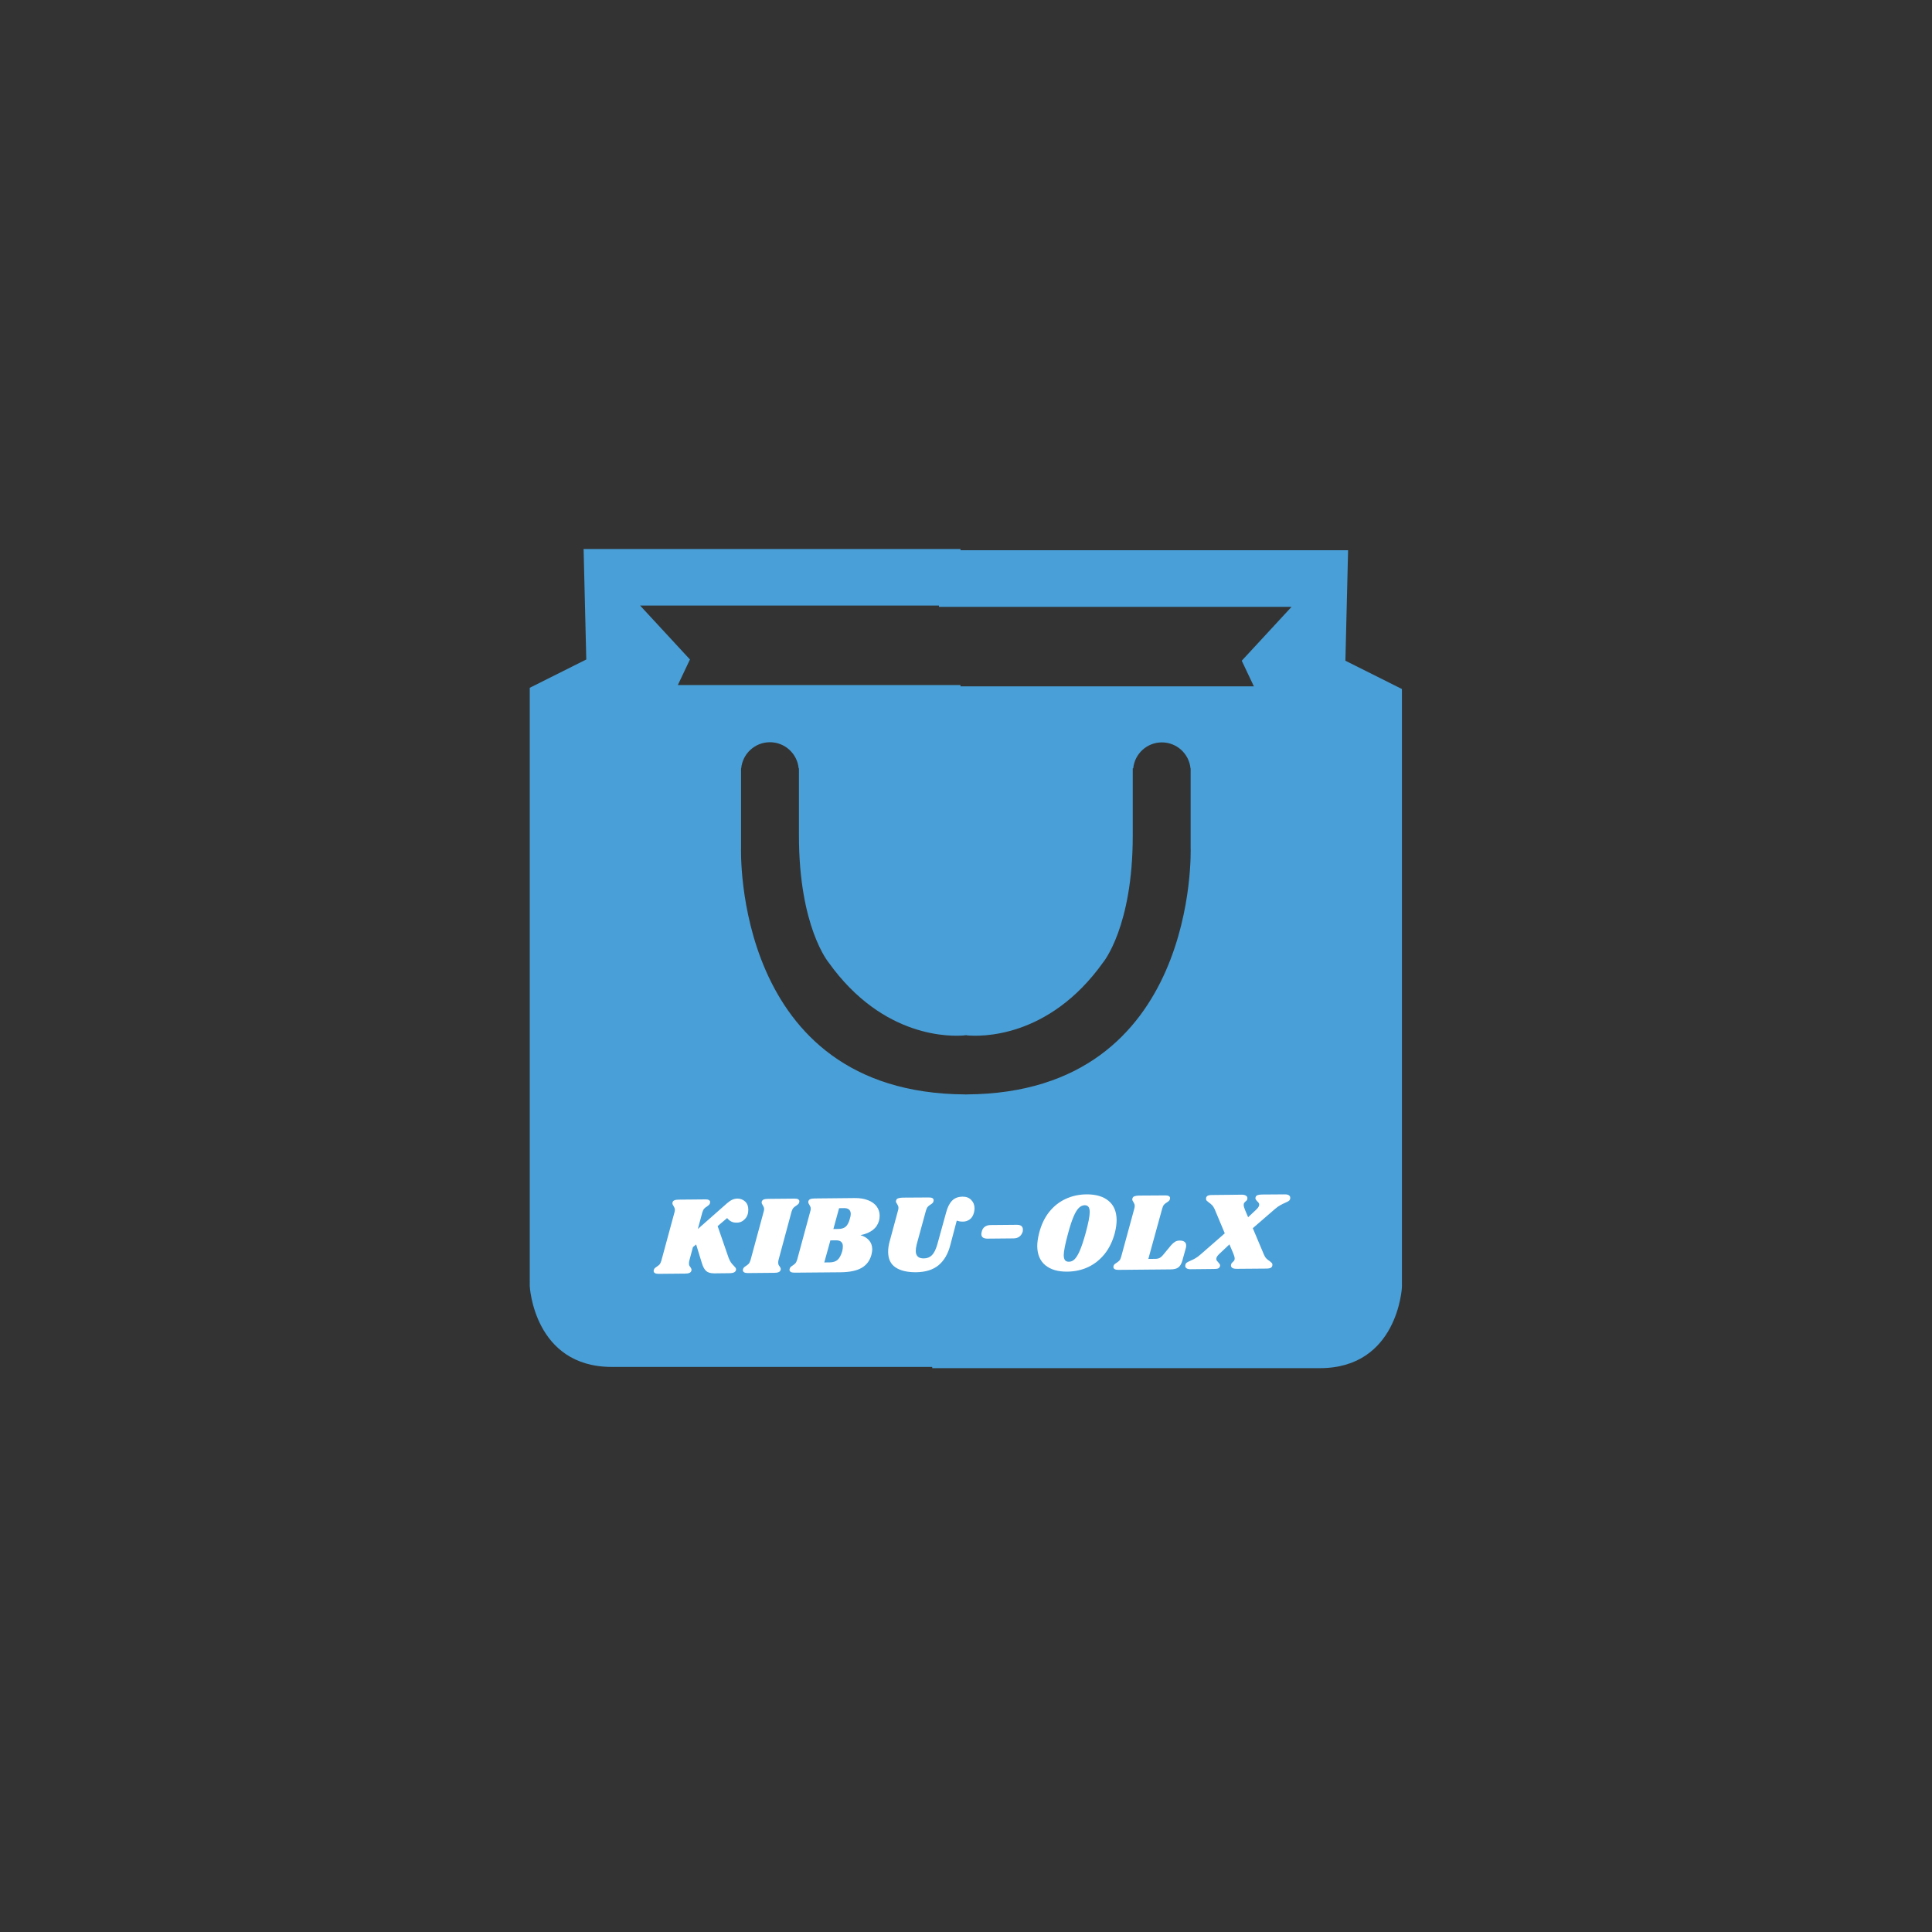 <?xml version="1.0" encoding="UTF-8"?>
<svg xmlns="http://www.w3.org/2000/svg" xmlns:xlink="http://www.w3.org/1999/xlink" width="375pt" height="375pt" viewBox="0 0 375 375" version="1.2">
<rect x="0" y="0" width="375" height="375" fill="#333333" stroke="none"/>
<defs>
<g>
<symbol overflow="visible" id="glyph0-0">
<path style="stroke:none;" d="M 13.375 -15.25 L 9.734 -0.078 L 0.828 0 L 4.453 -15.188 Z M 8.594 -1.375 L 11.625 -13.938 L 5.531 -13.891 L 2.531 -1.312 Z M 8.594 -1.375 "/>
</symbol>
<symbol overflow="visible" id="glyph0-1">
<path style="stroke:none;" d="M 15.688 -14.609 C 16.289 -14.609 16.797 -14.414 17.203 -14.031 C 17.609 -13.645 17.812 -13.125 17.812 -12.469 C 17.82 -11.719 17.602 -11.109 17.156 -10.641 C 16.719 -10.172 16.191 -9.938 15.578 -9.938 C 15.172 -9.926 14.82 -9.992 14.531 -10.141 C 14.238 -10.285 13.961 -10.516 13.703 -10.828 L 11.859 -9.266 L 14 -3.078 C 14.145 -2.723 14.289 -2.438 14.438 -2.219 C 14.594 -2 14.773 -1.785 14.984 -1.578 C 15.148 -1.41 15.266 -1.281 15.328 -1.188 C 15.391 -1.102 15.426 -1 15.438 -0.875 C 15.438 -0.645 15.332 -0.461 15.125 -0.328 C 14.914 -0.191 14.551 -0.125 14.031 -0.125 L 11.203 -0.094 C 10.504 -0.094 9.984 -0.242 9.641 -0.547 C 9.297 -0.848 9.016 -1.363 8.797 -2.094 L 7.688 -5.703 L 7.062 -5.188 L 6.375 -2.609 C 6.32 -2.41 6.297 -2.227 6.297 -2.062 C 6.297 -1.883 6.316 -1.738 6.359 -1.625 C 6.41 -1.52 6.488 -1.398 6.594 -1.266 C 6.719 -1.078 6.785 -0.926 6.797 -0.812 C 6.797 -0.789 6.785 -0.723 6.766 -0.609 C 6.703 -0.398 6.566 -0.254 6.359 -0.172 C 6.16 -0.086 5.863 -0.047 5.469 -0.047 L 0.391 0 C 0.086 0 -0.145 -0.047 -0.312 -0.141 C -0.477 -0.242 -0.562 -0.383 -0.562 -0.562 C -0.562 -0.645 -0.539 -0.738 -0.5 -0.844 C -0.445 -1 -0.352 -1.117 -0.219 -1.203 C -0.094 -1.297 -0.02 -1.348 0 -1.359 C 0.227 -1.504 0.414 -1.648 0.562 -1.797 C 0.707 -1.953 0.832 -2.207 0.938 -2.562 L 3.469 -11.891 C 3.531 -12.078 3.562 -12.254 3.562 -12.422 C 3.562 -12.578 3.535 -12.707 3.484 -12.812 C 3.43 -12.926 3.363 -13.055 3.281 -13.203 C 3.156 -13.391 3.086 -13.539 3.078 -13.656 C 3.078 -13.695 3.086 -13.773 3.109 -13.891 C 3.172 -14.078 3.297 -14.207 3.484 -14.281 C 3.68 -14.363 3.984 -14.406 4.391 -14.406 L 9.469 -14.453 C 9.77 -14.461 10 -14.422 10.156 -14.328 C 10.32 -14.234 10.406 -14.102 10.406 -13.938 C 10.406 -13.863 10.391 -13.77 10.359 -13.656 C 10.316 -13.551 10.254 -13.457 10.172 -13.375 C 10.098 -13.301 10.023 -13.242 9.953 -13.203 C 9.891 -13.172 9.848 -13.133 9.828 -13.094 C 9.598 -12.969 9.41 -12.828 9.266 -12.672 C 9.117 -12.516 8.992 -12.27 8.891 -11.938 L 8.016 -8.703 L 13.688 -13.703 C 14.062 -14.023 14.398 -14.254 14.703 -14.391 C 15.004 -14.523 15.332 -14.598 15.688 -14.609 Z M 15.688 -14.609 "/>
</symbol>
<symbol overflow="visible" id="glyph0-2">
<path style="stroke:none;" d="M 9.469 -14.453 C 9.77 -14.461 10 -14.422 10.156 -14.328 C 10.32 -14.234 10.406 -14.102 10.406 -13.938 C 10.406 -13.863 10.391 -13.77 10.359 -13.656 C 10.316 -13.551 10.254 -13.457 10.172 -13.375 C 10.098 -13.301 10.023 -13.242 9.953 -13.203 C 9.891 -13.172 9.848 -13.133 9.828 -13.094 C 9.598 -12.969 9.41 -12.828 9.266 -12.672 C 9.117 -12.516 8.992 -12.27 8.891 -11.938 L 6.375 -2.609 C 6.32 -2.41 6.297 -2.227 6.297 -2.062 C 6.297 -1.883 6.316 -1.738 6.359 -1.625 C 6.41 -1.52 6.488 -1.398 6.594 -1.266 C 6.719 -1.078 6.785 -0.926 6.797 -0.812 C 6.797 -0.789 6.785 -0.723 6.766 -0.609 C 6.703 -0.398 6.566 -0.254 6.359 -0.172 C 6.16 -0.086 5.863 -0.047 5.469 -0.047 L 0.391 0 C 0.086 0 -0.145 -0.047 -0.312 -0.141 C -0.477 -0.242 -0.562 -0.383 -0.562 -0.562 C -0.562 -0.645 -0.539 -0.738 -0.5 -0.844 C -0.445 -1 -0.352 -1.117 -0.219 -1.203 C -0.094 -1.297 -0.02 -1.348 0 -1.359 C 0.227 -1.504 0.414 -1.648 0.562 -1.797 C 0.707 -1.953 0.832 -2.207 0.938 -2.562 L 3.469 -11.891 C 3.531 -12.078 3.562 -12.254 3.562 -12.422 C 3.562 -12.578 3.535 -12.707 3.484 -12.812 C 3.43 -12.926 3.363 -13.055 3.281 -13.203 C 3.156 -13.391 3.086 -13.539 3.078 -13.656 C 3.078 -13.695 3.086 -13.773 3.109 -13.891 C 3.172 -14.078 3.297 -14.207 3.484 -14.281 C 3.68 -14.363 3.984 -14.406 4.391 -14.406 Z M 9.469 -14.453 "/>
</symbol>
<symbol overflow="visible" id="glyph0-3">
<path style="stroke:none;" d="M 12.125 -14.484 C 13.102 -14.492 13.957 -14.352 14.688 -14.062 C 15.414 -13.781 15.969 -13.383 16.344 -12.875 C 16.727 -12.363 16.926 -11.773 16.938 -11.109 C 16.938 -10.734 16.895 -10.391 16.812 -10.078 C 16.406 -8.617 15.207 -7.688 13.219 -7.281 C 13.906 -7.082 14.453 -6.754 14.859 -6.297 C 15.273 -5.836 15.488 -5.258 15.5 -4.562 C 15.5 -4.25 15.441 -3.867 15.328 -3.422 C 15.016 -2.305 14.379 -1.473 13.422 -0.922 C 12.473 -0.379 11.125 -0.098 9.375 -0.078 L 0.391 0 C 0.086 0 -0.145 -0.047 -0.312 -0.141 C -0.477 -0.242 -0.562 -0.383 -0.562 -0.562 C -0.562 -0.645 -0.539 -0.738 -0.5 -0.844 C -0.445 -1 -0.352 -1.117 -0.219 -1.203 C -0.094 -1.297 -0.02 -1.348 0 -1.359 C 0.227 -1.504 0.414 -1.648 0.562 -1.797 C 0.707 -1.953 0.832 -2.207 0.938 -2.562 L 3.469 -11.891 C 3.531 -12.078 3.562 -12.254 3.562 -12.422 C 3.562 -12.578 3.535 -12.707 3.484 -12.812 C 3.43 -12.926 3.363 -13.055 3.281 -13.203 C 3.156 -13.391 3.086 -13.539 3.078 -13.656 C 3.078 -13.695 3.086 -13.773 3.109 -13.891 C 3.172 -14.078 3.297 -14.207 3.484 -14.281 C 3.68 -14.363 3.984 -14.406 4.391 -14.406 Z M 11.172 -10.531 C 11.273 -10.844 11.328 -11.133 11.328 -11.406 C 11.316 -12.156 10.891 -12.531 10.047 -12.531 L 9.062 -12.516 L 7.953 -8.469 L 8.906 -8.484 C 9.508 -8.484 9.988 -8.629 10.344 -8.922 C 10.695 -9.223 10.973 -9.758 11.172 -10.531 Z M 9.672 -4.156 C 9.754 -4.5 9.797 -4.816 9.797 -5.109 C 9.797 -5.891 9.352 -6.281 8.469 -6.281 L 7.375 -6.266 L 6.188 -1.984 L 7.281 -2 C 7.906 -2.008 8.398 -2.172 8.766 -2.484 C 9.129 -2.797 9.43 -3.352 9.672 -4.156 Z M 9.672 -4.156 "/>
</symbol>
<symbol overflow="visible" id="glyph0-4">
<path style="stroke:none;" d="M 13.094 -11.578 C 13.363 -12.578 13.742 -13.328 14.234 -13.828 C 14.723 -14.336 15.406 -14.598 16.281 -14.609 C 16.977 -14.617 17.535 -14.406 17.953 -13.969 C 18.379 -13.531 18.594 -12.984 18.594 -12.328 C 18.594 -12.117 18.562 -11.867 18.5 -11.578 C 18.344 -10.941 18.062 -10.477 17.656 -10.188 C 17.258 -9.906 16.828 -9.766 16.359 -9.766 C 16.109 -9.766 15.883 -9.781 15.688 -9.812 C 15.5 -9.852 15.316 -9.898 15.141 -9.953 L 13.906 -5.266 C 13.469 -3.535 12.707 -2.219 11.625 -1.312 C 10.551 -0.414 9.086 0.039 7.234 0.062 C 5.535 0.07 4.211 -0.238 3.266 -0.875 C 2.316 -1.508 1.836 -2.508 1.828 -3.875 C 1.816 -4.539 1.926 -5.27 2.156 -6.062 L 3.734 -11.891 C 3.797 -12.078 3.828 -12.254 3.828 -12.422 C 3.828 -12.598 3.801 -12.738 3.75 -12.844 C 3.695 -12.957 3.629 -13.082 3.547 -13.219 C 3.41 -13.406 3.336 -13.555 3.328 -13.672 C 3.328 -13.734 3.344 -13.805 3.375 -13.891 C 3.426 -14.078 3.551 -14.207 3.75 -14.281 C 3.957 -14.363 4.254 -14.41 4.641 -14.422 L 9.719 -14.453 C 10.344 -14.461 10.656 -14.281 10.656 -13.906 C 10.656 -13.82 10.645 -13.754 10.625 -13.703 C 10.594 -13.566 10.535 -13.457 10.453 -13.375 C 10.379 -13.301 10.266 -13.211 10.109 -13.109 C 9.879 -12.973 9.691 -12.828 9.547 -12.672 C 9.398 -12.516 9.273 -12.27 9.172 -11.938 L 7.359 -5.312 C 7.242 -4.82 7.188 -4.406 7.188 -4.062 C 7.195 -3.094 7.719 -2.613 8.75 -2.625 C 9.383 -2.625 9.91 -2.832 10.328 -3.25 C 10.742 -3.664 11.094 -4.367 11.375 -5.359 Z M 13.094 -11.578 "/>
</symbol>
<symbol overflow="visible" id="glyph0-5">
<path style="stroke:none;" d="M 2.641 -7.609 C 2.723 -8.047 2.922 -8.379 3.234 -8.609 C 3.555 -8.836 3.945 -8.953 4.406 -8.953 L 9.438 -9 C 10.227 -9.008 10.629 -8.703 10.641 -8.078 C 10.641 -7.922 10.629 -7.789 10.609 -7.688 C 10.336 -6.812 9.738 -6.367 8.812 -6.359 L 3.781 -6.312 C 3.383 -6.312 3.082 -6.383 2.875 -6.531 C 2.676 -6.676 2.578 -6.895 2.578 -7.188 C 2.578 -7.332 2.598 -7.473 2.641 -7.609 Z M 2.641 -7.609 "/>
</symbol>
<symbol overflow="visible" id="glyph0-6">
<path style="stroke:none;" d="M 10.391 -14.797 C 12.203 -14.805 13.617 -14.391 14.641 -13.547 C 15.672 -12.703 16.195 -11.473 16.219 -9.859 C 16.219 -9.098 16.109 -8.273 15.891 -7.391 C 15.473 -5.773 14.816 -4.398 13.922 -3.266 C 13.023 -2.141 11.953 -1.281 10.703 -0.688 C 9.453 -0.102 8.094 0.191 6.625 0.203 C 4.832 0.223 3.422 -0.188 2.391 -1.031 C 1.359 -1.883 0.832 -3.117 0.812 -4.734 C 0.812 -5.461 0.93 -6.305 1.172 -7.266 C 1.578 -8.867 2.223 -10.234 3.109 -11.359 C 4.004 -12.484 5.07 -13.332 6.312 -13.906 C 7.551 -14.488 8.91 -14.785 10.391 -14.797 Z M 10.016 -12.688 C 9.586 -12.676 9.203 -12.492 8.859 -12.141 C 8.516 -11.797 8.176 -11.227 7.844 -10.438 C 7.508 -9.656 7.156 -8.566 6.781 -7.172 C 6.227 -5.141 5.953 -3.742 5.953 -2.984 C 5.961 -2.535 6.047 -2.211 6.203 -2.016 C 6.359 -1.816 6.609 -1.719 6.953 -1.719 C 7.391 -1.719 7.773 -1.895 8.109 -2.25 C 8.453 -2.613 8.785 -3.18 9.109 -3.953 C 9.441 -4.734 9.801 -5.816 10.188 -7.203 C 10.727 -9.18 11 -10.578 11 -11.391 C 10.988 -11.848 10.906 -12.176 10.75 -12.375 C 10.594 -12.582 10.348 -12.688 10.016 -12.688 Z M 10.016 -12.688 "/>
</symbol>
<symbol overflow="visible" id="glyph0-7">
<path style="stroke:none;" d="M 12.328 -5.688 C 12.734 -5.688 13.039 -5.602 13.25 -5.438 C 13.457 -5.281 13.562 -5.051 13.562 -4.75 C 13.57 -4.613 13.555 -4.461 13.516 -4.297 L 12.812 -1.766 C 12.633 -1.148 12.375 -0.719 12.031 -0.469 C 11.695 -0.219 11.195 -0.094 10.531 -0.094 L 0.391 0 C 0.086 0 -0.145 -0.047 -0.312 -0.141 C -0.477 -0.242 -0.562 -0.383 -0.562 -0.562 C -0.562 -0.645 -0.539 -0.738 -0.5 -0.844 C -0.469 -0.957 -0.398 -1.051 -0.297 -1.125 C -0.191 -1.207 -0.082 -1.285 0.031 -1.359 C 0.258 -1.504 0.445 -1.648 0.594 -1.797 C 0.738 -1.953 0.859 -2.207 0.953 -2.562 L 3.5 -11.891 C 3.551 -12.078 3.578 -12.254 3.578 -12.422 C 3.578 -12.578 3.551 -12.707 3.5 -12.812 C 3.457 -12.926 3.391 -13.055 3.297 -13.203 C 3.172 -13.391 3.102 -13.539 3.094 -13.656 C 3.094 -13.695 3.109 -13.773 3.141 -13.891 C 3.191 -14.078 3.316 -14.207 3.516 -14.281 C 3.711 -14.363 4.008 -14.41 4.406 -14.422 L 9.484 -14.453 C 9.785 -14.461 10.02 -14.422 10.188 -14.328 C 10.352 -14.234 10.438 -14.102 10.438 -13.938 C 10.438 -13.863 10.422 -13.77 10.391 -13.656 C 10.348 -13.551 10.285 -13.457 10.203 -13.375 C 10.117 -13.301 10.047 -13.242 9.984 -13.203 C 9.922 -13.172 9.875 -13.141 9.844 -13.109 C 9.613 -12.973 9.426 -12.828 9.281 -12.672 C 9.133 -12.516 9.016 -12.27 8.922 -11.938 L 6.219 -2.125 L 7.562 -2.141 C 7.895 -2.141 8.176 -2.195 8.406 -2.312 C 8.645 -2.438 8.891 -2.656 9.141 -2.969 L 10.625 -4.766 C 10.895 -5.078 11.156 -5.305 11.406 -5.453 C 11.656 -5.609 11.961 -5.688 12.328 -5.688 Z M 12.328 -5.688 "/>
</symbol>
<symbol overflow="visible" id="glyph0-8">
<path style="stroke:none;" d="M 18.359 -14.531 C 18.691 -14.531 18.941 -14.473 19.109 -14.359 C 19.285 -14.242 19.375 -14.086 19.375 -13.891 C 19.375 -13.797 19.375 -13.727 19.375 -13.688 C 19.32 -13.5 19.234 -13.359 19.109 -13.266 C 18.984 -13.172 18.773 -13.062 18.484 -12.938 C 18.098 -12.77 17.75 -12.598 17.438 -12.422 C 17.125 -12.254 16.77 -12 16.375 -11.656 L 12.109 -7.969 L 14.25 -2.891 C 14.395 -2.547 14.555 -2.281 14.734 -2.094 C 14.922 -1.906 15.145 -1.727 15.406 -1.562 C 15.594 -1.414 15.723 -1.301 15.797 -1.219 C 15.867 -1.145 15.91 -1.035 15.922 -0.891 C 15.922 -0.629 15.832 -0.438 15.656 -0.312 C 15.477 -0.195 15.191 -0.133 14.797 -0.125 L 8.984 -0.078 C 8.609 -0.078 8.328 -0.133 8.141 -0.25 C 7.961 -0.363 7.875 -0.523 7.875 -0.734 C 7.875 -0.816 7.883 -0.879 7.906 -0.922 C 7.926 -1.023 7.969 -1.117 8.031 -1.203 C 8.102 -1.285 8.176 -1.359 8.25 -1.422 C 8.363 -1.516 8.445 -1.602 8.5 -1.688 C 8.562 -1.781 8.594 -1.906 8.594 -2.062 C 8.594 -2.312 8.508 -2.629 8.344 -3.016 L 7.578 -4.828 L 5.625 -2.984 C 5.227 -2.617 5.031 -2.297 5.031 -2.016 C 5.031 -1.879 5.055 -1.77 5.109 -1.688 C 5.172 -1.602 5.27 -1.488 5.406 -1.344 C 5.531 -1.207 5.629 -1.082 5.703 -0.969 C 5.773 -0.852 5.789 -0.734 5.75 -0.609 C 5.688 -0.391 5.566 -0.238 5.391 -0.156 C 5.211 -0.082 4.926 -0.047 4.531 -0.047 L 0.016 0 C -0.305 0 -0.555 -0.055 -0.734 -0.172 C -0.91 -0.285 -1 -0.445 -1 -0.656 C -1 -0.738 -0.988 -0.801 -0.969 -0.844 C -0.938 -1.031 -0.852 -1.172 -0.719 -1.266 C -0.594 -1.367 -0.391 -1.477 -0.109 -1.594 C 0.297 -1.77 0.656 -1.945 0.969 -2.125 C 1.281 -2.301 1.625 -2.555 2 -2.891 L 6.672 -6.969 L 4.703 -11.672 C 4.547 -12.016 4.375 -12.273 4.188 -12.453 C 4.008 -12.641 3.797 -12.816 3.547 -12.984 C 3.359 -13.129 3.227 -13.238 3.156 -13.312 C 3.082 -13.395 3.039 -13.508 3.031 -13.656 C 3.031 -13.914 3.113 -14.102 3.281 -14.219 C 3.457 -14.344 3.75 -14.406 4.156 -14.406 L 9.953 -14.469 C 10.328 -14.469 10.602 -14.406 10.781 -14.281 C 10.969 -14.164 11.062 -14.008 11.062 -13.812 C 11.062 -13.719 11.055 -13.648 11.047 -13.609 C 11.023 -13.504 10.977 -13.41 10.906 -13.328 C 10.832 -13.254 10.758 -13.191 10.688 -13.141 C 10.57 -13.035 10.484 -12.938 10.422 -12.844 C 10.367 -12.758 10.344 -12.641 10.344 -12.484 C 10.344 -12.254 10.426 -11.938 10.594 -11.531 L 11.203 -10.094 L 12.75 -11.547 C 13.156 -11.922 13.359 -12.25 13.359 -12.531 C 13.359 -12.656 13.328 -12.766 13.266 -12.859 C 13.203 -12.953 13.102 -13.062 12.969 -13.188 C 12.945 -13.219 12.895 -13.281 12.812 -13.375 C 12.738 -13.469 12.68 -13.562 12.641 -13.656 C 12.609 -13.75 12.609 -13.836 12.641 -13.922 C 12.691 -14.141 12.805 -14.285 12.984 -14.359 C 13.172 -14.441 13.457 -14.488 13.844 -14.5 Z M 18.359 -14.531 "/>
</symbol>
</g>
<clipPath id="clip1">
  <path d="M 102.719 106.559 L 272.219 106.559 L 272.219 265.559 L 102.719 265.559 Z M 102.719 106.559 "/>
</clipPath>
</defs>
<g id="surface1">
<g clip-path="url(#clip1)" clip-rule="nonzero">
<path style=" stroke:none;fill-rule:nonzero;fill:rgb(28.629%,62.349%,84.309%);fill-opacity:1;" d="M 272.113 133.738 L 272.113 249.867 C 272.113 249.867 271.332 265.559 256.176 265.559 C 241.023 265.559 180.945 265.559 180.945 265.559 L 180.945 265.32 C 167.09 265.32 130.914 265.32 118.762 265.32 C 103.609 265.32 102.824 249.625 102.824 249.625 L 102.824 133.5 L 113.797 128.004 L 113.277 106.559 L 186.43 106.559 L 186.43 106.797 L 261.664 106.797 L 261.141 128.246 Z M 241.023 128.246 L 250.691 117.785 L 182.25 117.785 L 182.25 117.543 L 124.25 117.543 L 133.918 128.004 L 131.566 132.973 L 186.43 132.973 L 186.43 133.215 L 243.375 133.215 Z M 155.074 149.133 C 155.074 148.723 155.074 148.586 155.074 148.586 M 219.867 149.133 C 219.867 148.723 219.867 148.586 219.867 148.586 M 231.102 164.566 L 231.102 149.133 L 231.074 149.133 C 230.793 146.309 228.414 144.098 225.516 144.098 C 222.617 144.098 220.238 146.309 219.961 149.133 L 219.867 149.133 C 219.867 150.293 219.867 153.629 219.867 162.211 C 219.867 179.926 214.117 186.797 214.117 186.797 C 203.477 201.711 190.105 201.195 187.664 200.965 L 187.664 200.922 C 187.664 200.922 187.598 200.93 187.469 200.945 C 187.344 200.93 187.273 200.922 187.273 200.922 L 187.273 200.965 C 184.832 201.195 171.461 201.711 160.82 186.797 C 160.82 186.797 155.074 179.926 155.074 162.211 C 155.074 153.629 155.074 150.293 155.074 149.133 L 155.016 149.133 C 154.742 146.289 152.352 144.066 149.438 144.066 C 146.527 144.066 144.137 146.289 143.867 149.133 L 143.84 149.133 L 143.84 164.566 C 143.84 164.566 142.156 212.145 187.273 212.422 L 187.273 212.43 C 187.34 212.43 187.402 212.426 187.469 212.426 C 187.535 212.426 187.598 212.43 187.664 212.43 L 187.664 212.422 C 232.785 212.145 231.102 164.566 231.102 164.566 Z M 231.102 164.566 "/>
</g>
<g style="fill:rgb(100%,100%,100%);fill-opacity:1;">
  <use xlink:href="#glyph0-1" x="127.433" y="247.253"/>
</g>
<g style="fill:rgb(100%,100%,100%);fill-opacity:1;">
  <use xlink:href="#glyph0-2" x="144.753" y="247.103"/>
</g>
<g style="fill:rgb(100%,100%,100%);fill-opacity:1;">
  <use xlink:href="#glyph0-3" x="153.803" y="247.025"/>
</g>
<g style="fill:rgb(100%,100%,100%);fill-opacity:1;">
  <use xlink:href="#glyph0-4" x="170.562" y="246.88"/>
</g>
<g style="fill:rgb(100%,100%,100%);fill-opacity:1;">
  <use xlink:href="#glyph0-5" x="187.904" y="246.73"/>
</g>
<g style="fill:rgb(100%,100%,100%);fill-opacity:1;">
  <use xlink:href="#glyph0-6" x="200.517" y="246.621"/>
</g>
<g style="fill:rgb(100%,100%,100%);fill-opacity:1;">
  <use xlink:href="#glyph0-7" x="216.671" y="246.481"/>
</g>
<g style="fill:rgb(100%,100%,100%);fill-opacity:1;">
  <use xlink:href="#glyph0-8" x="231.055" y="246.357"/>
</g>
</g>
</svg>
